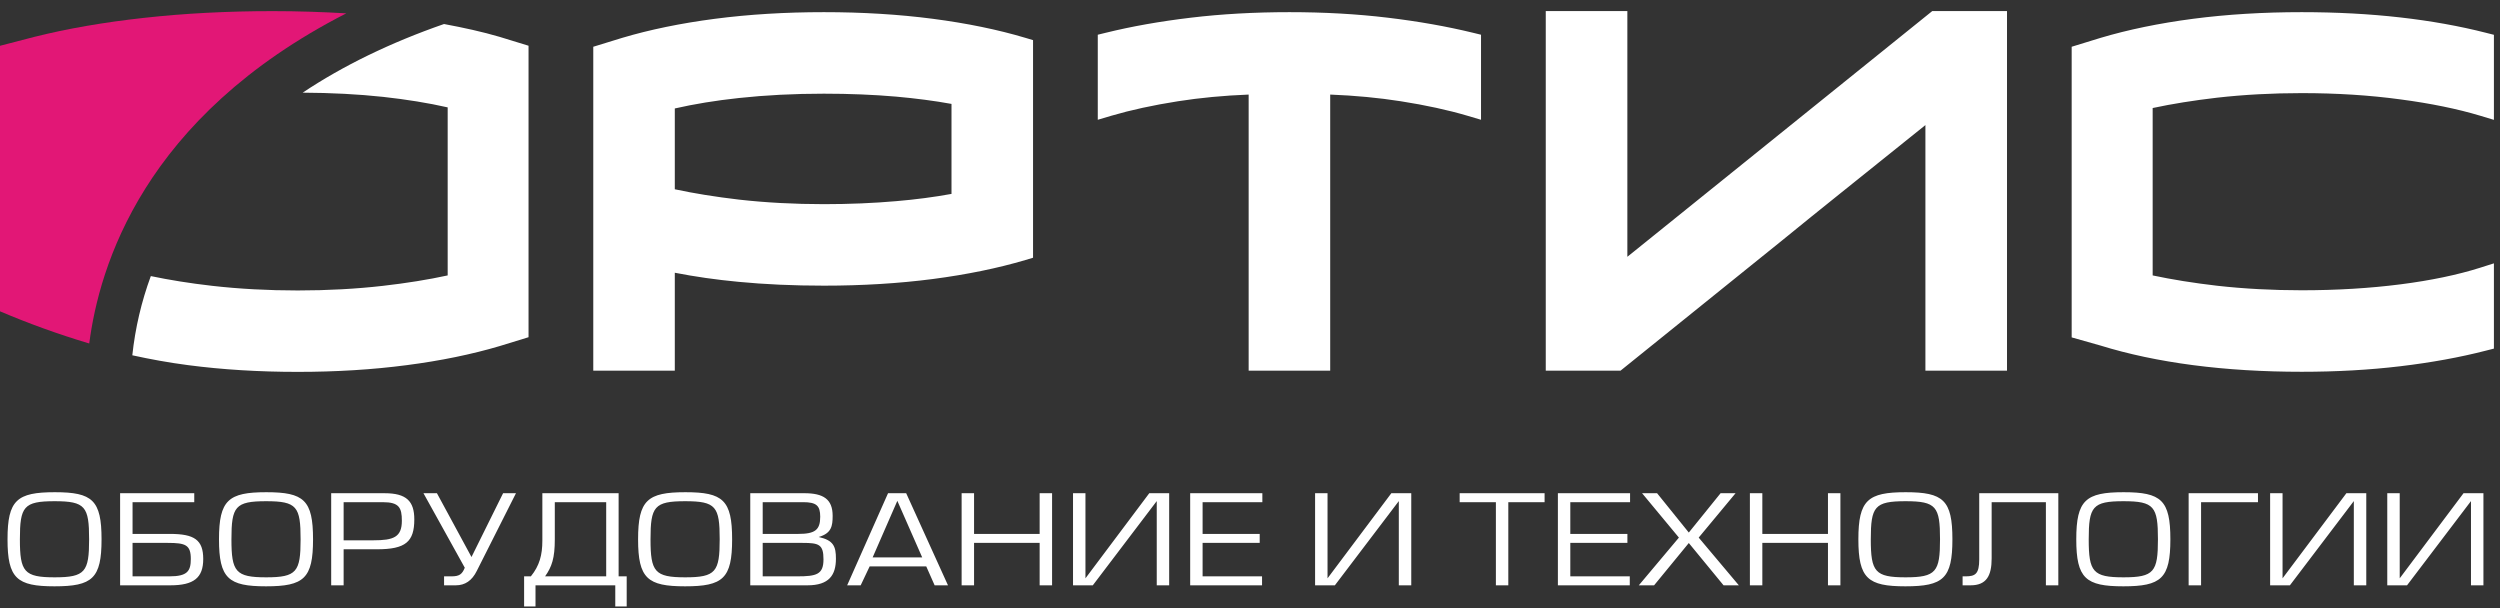 <?xml version="1.0" encoding="UTF-8"?>
<svg width="226px" height="55px" viewBox="0 0 226 55" version="1.1" xmlns="http://www.w3.org/2000/svg" xmlns:xlink="http://www.w3.org/1999/xlink">
    <rect x="0" y="0" width="226" height="55" fill="#333333" stroke="none"/>
    <!-- Generator: Sketch 46.1 (44463) - http://www.bohemiancoding.com/sketch -->
    <title>Logo/white-horizontal</title>
    <desc>Created with Sketch.</desc>
    <defs></defs>
    <g id="Symbols" stroke="none" stroke-width="1" fill="none" fill-rule="evenodd">
        <g id="Logo/white-horizontal">
            <path d="M4.941,52.19 C7.705,52.19 8.056,51.69 8.056,48.754 C8.056,45.798 7.715,45.309 4.941,45.309 C2.138,45.309 1.798,45.798 1.798,48.754 C1.798,51.69 2.182,52.19 4.941,52.19 M4.958,44.496 C8.353,44.496 9.18,45.208 9.18,48.754 C9.18,52.292 8.353,53.003 4.929,53.003 C1.529,53.003 0.68,52.292 0.68,48.754 C0.68,45.208 1.529,44.496 4.958,44.496 Z M17.561,44.586 L17.561,45.396 L11.983,45.396 L11.983,48.265 L15.366,48.265 C17.577,48.265 18.372,48.81 18.372,50.533 C18.372,52.224 17.533,52.913 15.394,52.913 L10.858,52.913 L10.858,44.586 L17.561,44.586 Z M11.983,52.102 L15.312,52.102 C16.923,52.102 17.249,51.645 17.249,50.533 C17.249,49.256 16.775,49.078 15.164,49.078 L11.983,49.078 L11.983,52.102 Z M24.076,44.496 C27.477,44.496 28.299,45.208 28.299,48.754 C28.299,52.292 27.477,53.003 24.047,53.003 C20.649,53.003 19.797,52.292 19.797,48.754 C19.797,45.208 20.649,44.496 24.076,44.496 Z M24.061,52.19 C26.823,52.19 27.174,51.69 27.174,48.754 C27.174,45.798 26.84,45.309 24.061,45.309 C21.256,45.309 20.922,45.798 20.922,48.754 C20.922,51.69 21.3,52.19 24.061,52.19 Z M31.064,52.913 L29.939,52.913 L29.939,44.587 L34.77,44.587 C36.733,44.587 37.453,45.298 37.453,46.955 C37.453,48.977 36.667,49.655 34.08,49.655 L31.064,49.655 L31.064,52.913 Z M31.064,48.844 L33.755,48.844 C35.572,48.844 36.328,48.565 36.328,47.076 C36.328,45.887 36.071,45.397 34.611,45.397 L31.064,45.397 L31.064,48.844 Z M39.498,44.586 L42.623,50.355 L45.48,44.586 L46.644,44.586 L43.102,51.61 C42.668,52.489 42.043,52.913 41.203,52.913 L40.144,52.913 L40.144,52.102 L40.809,52.102 C41.516,52.102 41.773,51.924 42.016,51.322 L38.28,44.586 L39.498,44.586 Z M47.999,52.09 C48.772,51.134 49.029,50.165 49.029,48.877 L49.029,44.586 L55.923,44.586 L55.923,52.102 L56.653,52.102 L56.653,54.824 L55.621,54.824 L55.621,52.913 L48.41,52.913 L48.41,54.824 L47.379,54.824 L47.379,52.102 L47.999,52.102 L47.999,52.09 Z M50.154,45.396 L50.154,48.765 C50.154,50.445 49.895,51.223 49.276,52.102 L54.8,52.102 L54.8,45.396 L50.154,45.396 Z M61.962,44.496 C65.361,44.496 66.184,45.208 66.184,48.754 C66.184,52.292 65.361,53.003 61.934,53.003 C58.534,53.003 57.683,52.292 57.683,48.754 C57.683,45.208 58.534,44.496 61.962,44.496 Z M61.945,52.19 C64.71,52.19 65.06,51.69 65.06,48.754 C65.06,45.798 64.725,45.309 61.945,45.309 C59.142,45.309 58.807,45.798 58.807,48.754 C58.807,51.69 59.186,52.19 61.945,52.19 Z M67.824,44.586 L72.711,44.586 C74.443,44.586 75.271,45.131 75.271,46.63 C75.271,47.564 75.163,48.209 74.01,48.544 C75.354,48.844 75.568,49.4 75.568,50.501 C75.568,51.989 74.948,52.913 72.996,52.913 L67.824,52.913 L67.824,44.586 Z M68.948,48.265 L72.168,48.265 C73.67,48.265 74.148,47.91 74.148,46.721 C74.148,45.707 73.807,45.396 72.59,45.396 L68.948,45.396 L68.948,48.265 Z M68.948,52.102 L72.075,52.102 C73.807,52.102 74.443,51.936 74.443,50.566 C74.443,49.211 74.027,49.078 72.552,49.078 L68.948,49.078 L68.948,52.102 Z M80.279,44.587 L81.919,44.587 L85.698,52.913 L84.491,52.913 L83.733,51.202 L78.617,51.202 L77.806,52.913 L76.583,52.913 L80.279,44.587 Z M81.119,45.275 L78.887,50.389 L83.367,50.389 L81.119,45.275 Z M93.984,48.265 L93.984,44.586 L95.108,44.586 L95.108,52.913 L93.984,52.913 L93.984,49.078 L88.055,49.078 L88.055,52.913 L86.931,52.913 L86.931,44.586 L88.055,44.586 L88.055,48.265 L93.984,48.265 Z M98.125,52.28 L103.895,44.586 L105.693,44.586 L105.693,52.913 L104.57,52.913 L104.57,45.298 L98.789,52.913 L97.001,52.913 L97.001,44.586 L98.125,44.586 L98.125,52.28 Z M113.877,48.265 L113.877,49.078 L108.715,49.078 L108.715,52.102 L114.089,52.102 L114.089,52.913 L107.592,52.913 L107.592,44.586 L114.117,44.586 L114.117,45.396 L108.715,45.396 L108.715,48.265 L113.877,48.265 Z M120.009,52.28 L125.778,44.586 L127.578,44.586 L127.578,52.913 L126.453,52.913 L126.453,45.298 L120.672,52.913 L118.884,52.913 L118.884,44.586 L120.009,44.586 L120.009,52.28 Z M136.351,52.913 L135.228,52.913 L135.228,45.396 L131.953,45.396 L131.953,44.586 L139.631,44.586 L139.631,45.396 L136.351,45.396 L136.351,52.913 Z M147.117,48.265 L147.117,49.078 L141.956,49.078 L141.956,52.102 L147.332,52.102 L147.332,52.913 L140.833,52.913 L140.833,44.586 L147.358,44.586 L147.358,45.396 L141.956,45.396 L141.956,48.265 L147.117,48.265 Z M152.668,48.143 L155.542,44.586 L156.896,44.586 L153.562,48.599 L157.192,52.913 L155.81,52.913 L152.668,49.089 L149.53,52.913 L148.148,52.913 L151.773,48.599 L148.444,44.586 L149.8,44.586 L152.668,48.143 Z M165.248,48.265 L165.248,44.586 L166.373,44.586 L166.373,52.913 L165.248,52.913 L165.248,49.078 L159.315,49.078 L159.315,52.913 L158.19,52.913 L158.19,44.586 L159.315,44.586 L159.315,48.265 L165.248,48.265 Z M172.275,44.496 C175.675,44.496 176.498,45.208 176.498,48.754 C176.498,52.292 175.675,53.003 172.247,53.003 C168.853,53.003 167.997,52.292 167.997,48.754 C167.997,45.208 168.853,44.496 172.275,44.496 Z M172.264,52.19 C175.023,52.19 175.378,51.69 175.378,48.754 C175.378,45.798 175.039,45.309 172.264,45.309 C169.461,45.309 169.12,45.798 169.12,48.754 C169.12,51.69 169.499,52.19 172.264,52.19 Z M186.072,44.586 L186.072,52.913 L184.949,52.913 L184.949,45.396 L180.045,45.396 L180.045,50.479 C180.045,52.057 179.573,52.913 178.137,52.913 L177.419,52.913 L177.419,52.102 L177.692,52.102 C178.558,52.102 178.922,51.89 178.922,50.577 L178.922,44.586 L186.072,44.586 Z M191.975,44.496 C195.375,44.496 196.202,45.208 196.202,48.754 C196.202,52.292 195.375,53.003 191.951,53.003 C188.552,53.003 187.695,52.292 187.695,48.754 C187.695,45.208 188.552,44.496 191.975,44.496 Z M191.963,52.19 C194.727,52.19 195.078,51.69 195.078,48.754 C195.078,45.798 194.737,45.309 191.963,45.309 C189.16,45.309 188.82,45.798 188.82,48.754 C188.82,51.69 189.199,52.19 191.963,52.19 Z M204.121,44.586 L204.121,45.396 L198.977,45.396 L198.977,52.913 L197.853,52.913 L197.853,44.586 L204.121,44.586 Z M206.343,52.28 L212.114,44.586 L213.911,44.586 L213.911,52.913 L212.786,52.913 L212.786,45.298 L207.007,52.913 L205.219,52.913 L205.219,44.586 L206.343,44.586 L206.343,52.28 Z M216.934,52.28 L222.703,44.586 L224.502,44.586 L224.502,52.913 L223.377,52.913 L223.377,45.298 L217.596,52.913 L215.809,52.913 L215.809,44.586 L216.934,44.586 L216.934,52.28 Z M61.002,17.11 L61.002,9.805 C62.745,9.407 64.687,9.087 66.794,8.861 C69.196,8.601 71.778,8.469 74.478,8.469 C76.764,8.469 78.963,8.557 81.014,8.735 C82.785,8.895 84.47,9.111 86.016,9.394 L86.016,17.529 C84.448,17.815 82.77,18.037 81.014,18.185 C78.975,18.363 76.781,18.456 74.478,18.456 C71.8,18.456 69.218,18.317 66.805,18.045 C64.676,17.796 62.734,17.483 61.002,17.11 Z M53.632,33.511 L53.632,4.227 L56.241,3.424 C58.743,2.678 61.562,2.099 64.633,1.699 C67.698,1.299 71.011,1.099 74.478,1.099 C77.943,1.099 81.255,1.299 84.321,1.699 C87.393,2.099 90.211,2.678 92.701,3.422 L93.387,3.627 L93.387,23.299 L92.701,23.505 C90.222,24.242 87.403,24.82 84.321,25.224 C81.255,25.622 77.943,25.824 74.478,25.824 C71.757,25.824 69.157,25.709 66.744,25.476 C64.747,25.287 62.822,25.013 61.002,24.656 L61.002,33.511 L53.632,33.511 Z M112.878,33.511 L112.878,8.549 C110.63,8.636 108.484,8.84 106.494,9.153 C104.24,9.506 102.217,9.948 100.466,10.463 L99.239,10.828 L99.239,3.139 L99.968,2.961 C102.293,2.387 104.877,1.929 107.646,1.6 C110.426,1.266 113.427,1.099 116.565,1.099 C119.691,1.099 122.685,1.266 125.454,1.6 C128.208,1.929 130.796,2.387 133.155,2.961 L133.884,3.139 L133.884,10.828 L132.655,10.463 C130.912,9.948 128.883,9.506 126.628,9.153 C124.638,8.84 122.499,8.636 120.25,8.549 L120.25,33.511 L112.878,33.511 Z M174.057,33.511 L174.057,11.307 L166.363,17.483 C164.629,18.868 162.875,20.293 161.093,21.742 L146.493,33.511 L139.737,33.511 L139.737,1 L147.113,1 L147.113,23.214 L174.677,1 L181.433,1 L181.433,33.511 L174.057,33.511 Z M208.076,33.609 C204.61,33.609 201.308,33.409 198.254,33.009 C195.204,32.611 192.386,32.013 189.885,31.237 L187.279,30.5 L187.279,4.227 L189.89,3.424 C192.39,2.678 195.204,2.099 198.254,1.699 C201.308,1.299 204.61,1.099 208.076,1.099 C211.196,1.099 214.191,1.258 216.988,1.576 C219.763,1.891 222.368,2.36 224.726,2.963 L225.45,3.147 L225.45,10.836 L224.216,10.463 C222.166,9.846 219.735,9.347 216.999,8.985 C214.223,8.607 211.223,8.418 208.076,8.418 C205.421,8.418 202.844,8.557 200.42,8.831 C198.297,9.078 196.34,9.391 194.601,9.766 L194.601,24.898 C196.334,25.268 198.292,25.583 200.42,25.83 C202.854,26.105 205.431,26.241 208.076,26.241 C211.228,26.241 214.229,26.06 217.005,25.704 C219.752,25.353 222.171,24.846 224.2,24.204 L225.45,23.806 L225.45,31.514 L224.726,31.698 C222.379,32.304 219.779,32.776 216.994,33.108 C214.208,33.442 211.207,33.609 208.076,33.609 Z M40.14,2.171 C41.916,2.503 43.622,2.876 45.163,3.331 L47.78,4.134 L47.78,30.484 L45.174,31.284 C42.652,32.033 39.832,32.612 36.773,33.009 C33.691,33.415 30.372,33.618 26.916,33.618 C23.429,33.618 20.094,33.415 17.006,33.009 C15.231,32.779 13.563,32.469 11.961,32.118 C12.225,29.648 12.789,27.256 13.634,24.959 C15.319,25.31 17.165,25.611 19.178,25.839 C21.614,26.116 24.219,26.258 26.916,26.258 C29.61,26.258 32.21,26.116 34.628,25.839 C36.751,25.597 38.714,25.279 40.47,24.898 L40.47,9.707 C38.709,9.307 36.751,8.991 34.633,8.757 C32.379,8.514 29.928,8.39 27.362,8.377 C31.002,5.947 35.275,3.863 40.14,2.171 Z" id="Combined-Shape" fill="#FFFFFF"></path>
            <path d="M3.083,3.339 L-0,4.14 L-0,28.142 C2.469,29.195 5.139,30.175 8.068,31.052 C8.968,24.114 12.938,10.598 31.305,1.206 C29.155,1.083 26.951,1.006 24.675,1.006 C20.583,1.006 16.661,1.209 13.015,1.615 C9.4,2.012 6.061,2.591 3.083,3.339 Z" id="Path" fill="#E21776"></path>
        </g>
    </g>
</svg>